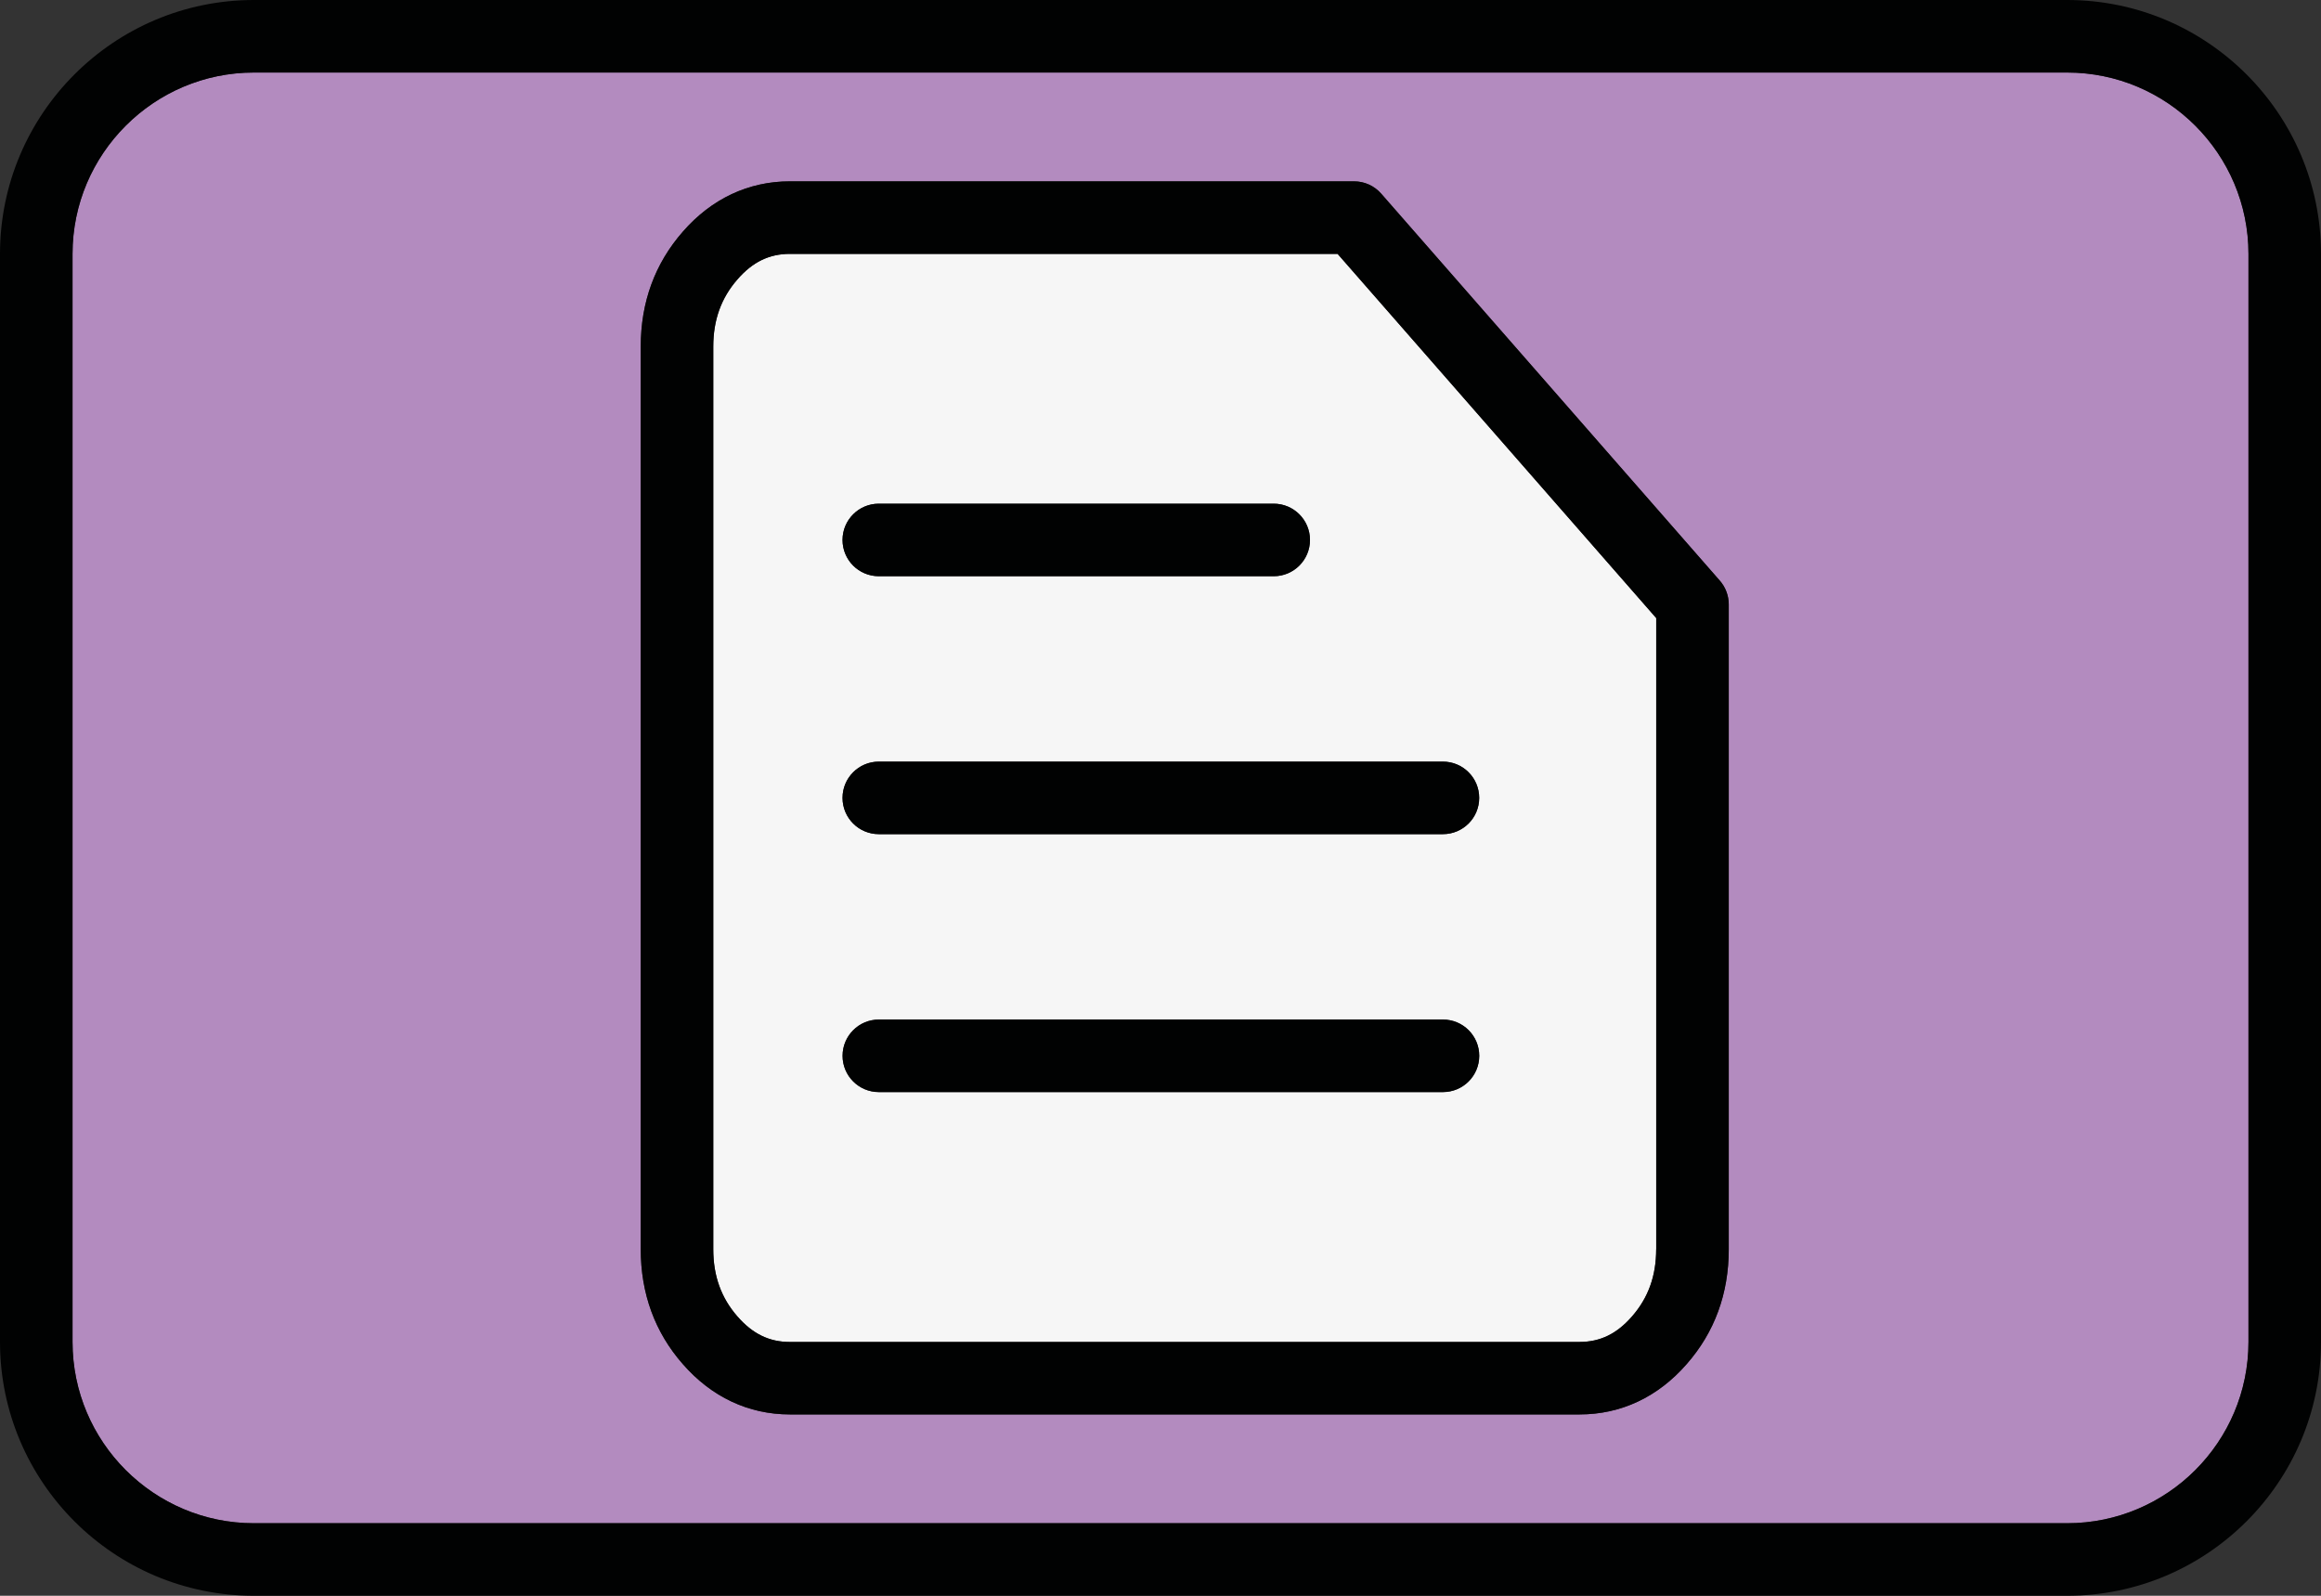 <?xml version="1.0" encoding="utf-8"?>
<!-- Generator: Adobe Illustrator 15.0.0, SVG Export Plug-In . SVG Version: 6.00 Build 0)  -->
<!DOCTYPE svg PUBLIC "-//W3C//DTD SVG 1.1//EN" "http://www.w3.org/Graphics/SVG/1.1/DTD/svg11.dtd">
<svg version="1.1" id="topic_on" xmlns="http://www.w3.org/2000/svg" xmlns:xlink="http://www.w3.org/1999/xlink" x="0px" y="0px"
	 width="32px" height="22px" viewBox="0 0 32 22" enable-background="new 0 0 32 22" xml:space="preserve">
<rect x="0" y="0" width="32" height="22" fill="#333333" stroke="none"/>
<path fill="#B38BBF" d="M28.5,21c1.379,0,2.5-1.121,2.5-2.5v-15C31,2.122,29.879,1,28.5,1h-25C2.122,1,1,2.122,1,3.5v15
	C1,19.879,2.122,21,3.5,21 M23.834,17.223c0,0.611-0.195,1.145-0.581,1.584c-0.395,0.453-0.904,0.693-1.475,0.693H10.89
	c-0.57,0-1.08-0.24-1.476-0.694c-0.385-0.438-0.58-0.972-0.58-1.583V4.778c0-0.612,0.195-1.145,0.581-1.585
	C9.81,2.74,10.32,2.5,10.89,2.5h7.778c0.145,0,0.281,0.062,0.376,0.171l4.666,5.333c0.08,0.091,0.124,0.208,0.124,0.329V17.223z"/>
<path fill="#F6F6F6" d="M21.778,18.5c0.284,0,0.513-0.111,0.722-0.351c0.225-0.257,0.334-0.56,0.334-0.927V8.521L18.441,3.5H10.89
	c-0.284,0-0.513,0.111-0.722,0.351c-0.225,0.257-0.334,0.56-0.334,0.927v12.445c0,0.367,0.109,0.67,0.333,0.926
	c0.209,0.24,0.439,0.352,0.723,0.352H21.778z M12.116,6.944h5.445c0.276,0,0.5,0.224,0.5,0.5s-0.224,0.5-0.5,0.5h-5.445
	c-0.276,0-0.5-0.224-0.5-0.5S11.84,6.944,12.116,6.944z M12.116,10.5h7.778c0.276,0,0.5,0.224,0.5,0.5s-0.224,0.5-0.5,0.5h-7.778
	c-0.276,0-0.5-0.224-0.5-0.5S11.84,10.5,12.116,10.5z M12.116,14.056h7.778c0.276,0,0.5,0.224,0.5,0.5s-0.224,0.5-0.5,0.5h-7.778
	c-0.276,0-0.5-0.224-0.5-0.5S11.84,14.056,12.116,14.056z"/>
<path fill="#010202" d="M28.5,22c1.93,0,3.5-1.57,3.5-3.5v-15C32,1.57,30.43,0,28.5,0h-25C1.57,0,0,1.57,0,3.5v15
	C0,20.43,1.57,22,3.5,22 M3.5,21C2.122,21,1,19.879,1,18.5v-15C1,2.122,2.122,1,3.5,1h25C29.879,1,31,2.122,31,3.5v15
	c0,1.379-1.121,2.5-2.5,2.5 M20.395,14.556c0,0.276-0.224,0.5-0.5,0.5h-7.778c-0.276,0-0.5-0.224-0.5-0.5s0.224-0.5,0.5-0.5h7.778
	C20.171,14.056,20.395,14.279,20.395,14.556z M11.616,7.444c0-0.276,0.224-0.5,0.5-0.5h5.445c0.276,0,0.5,0.224,0.5,0.5
	s-0.224,0.5-0.5,0.5h-5.445C11.84,7.944,11.616,7.721,11.616,7.444z M12.116,10.5h7.778c0.276,0,0.5,0.224,0.5,0.5
	s-0.224,0.5-0.5,0.5h-7.778c-0.276,0-0.5-0.224-0.5-0.5S11.84,10.5,12.116,10.5z M19.044,2.671C18.949,2.562,18.813,2.5,18.668,2.5
	H10.89c-0.57,0-1.08,0.24-1.475,0.693c-0.386,0.44-0.581,0.973-0.581,1.585v12.445c0,0.611,0.195,1.145,0.58,1.583
	C9.81,19.26,10.32,19.5,10.89,19.5h10.889c0.57,0,1.08-0.24,1.475-0.693c0.386-0.439,0.581-0.973,0.581-1.584V8.333
	c0-0.121-0.044-0.238-0.124-0.329L19.044,2.671z M22.834,17.223c0,0.367-0.109,0.67-0.334,0.927
	c-0.209,0.239-0.438,0.351-0.722,0.351H10.89c-0.284,0-0.513-0.111-0.723-0.352c-0.224-0.256-0.333-0.559-0.333-0.926V4.778
	c0-0.367,0.109-0.67,0.334-0.927C10.376,3.611,10.606,3.5,10.89,3.5h7.552l4.393,5.021V17.223z"/>
</svg>
